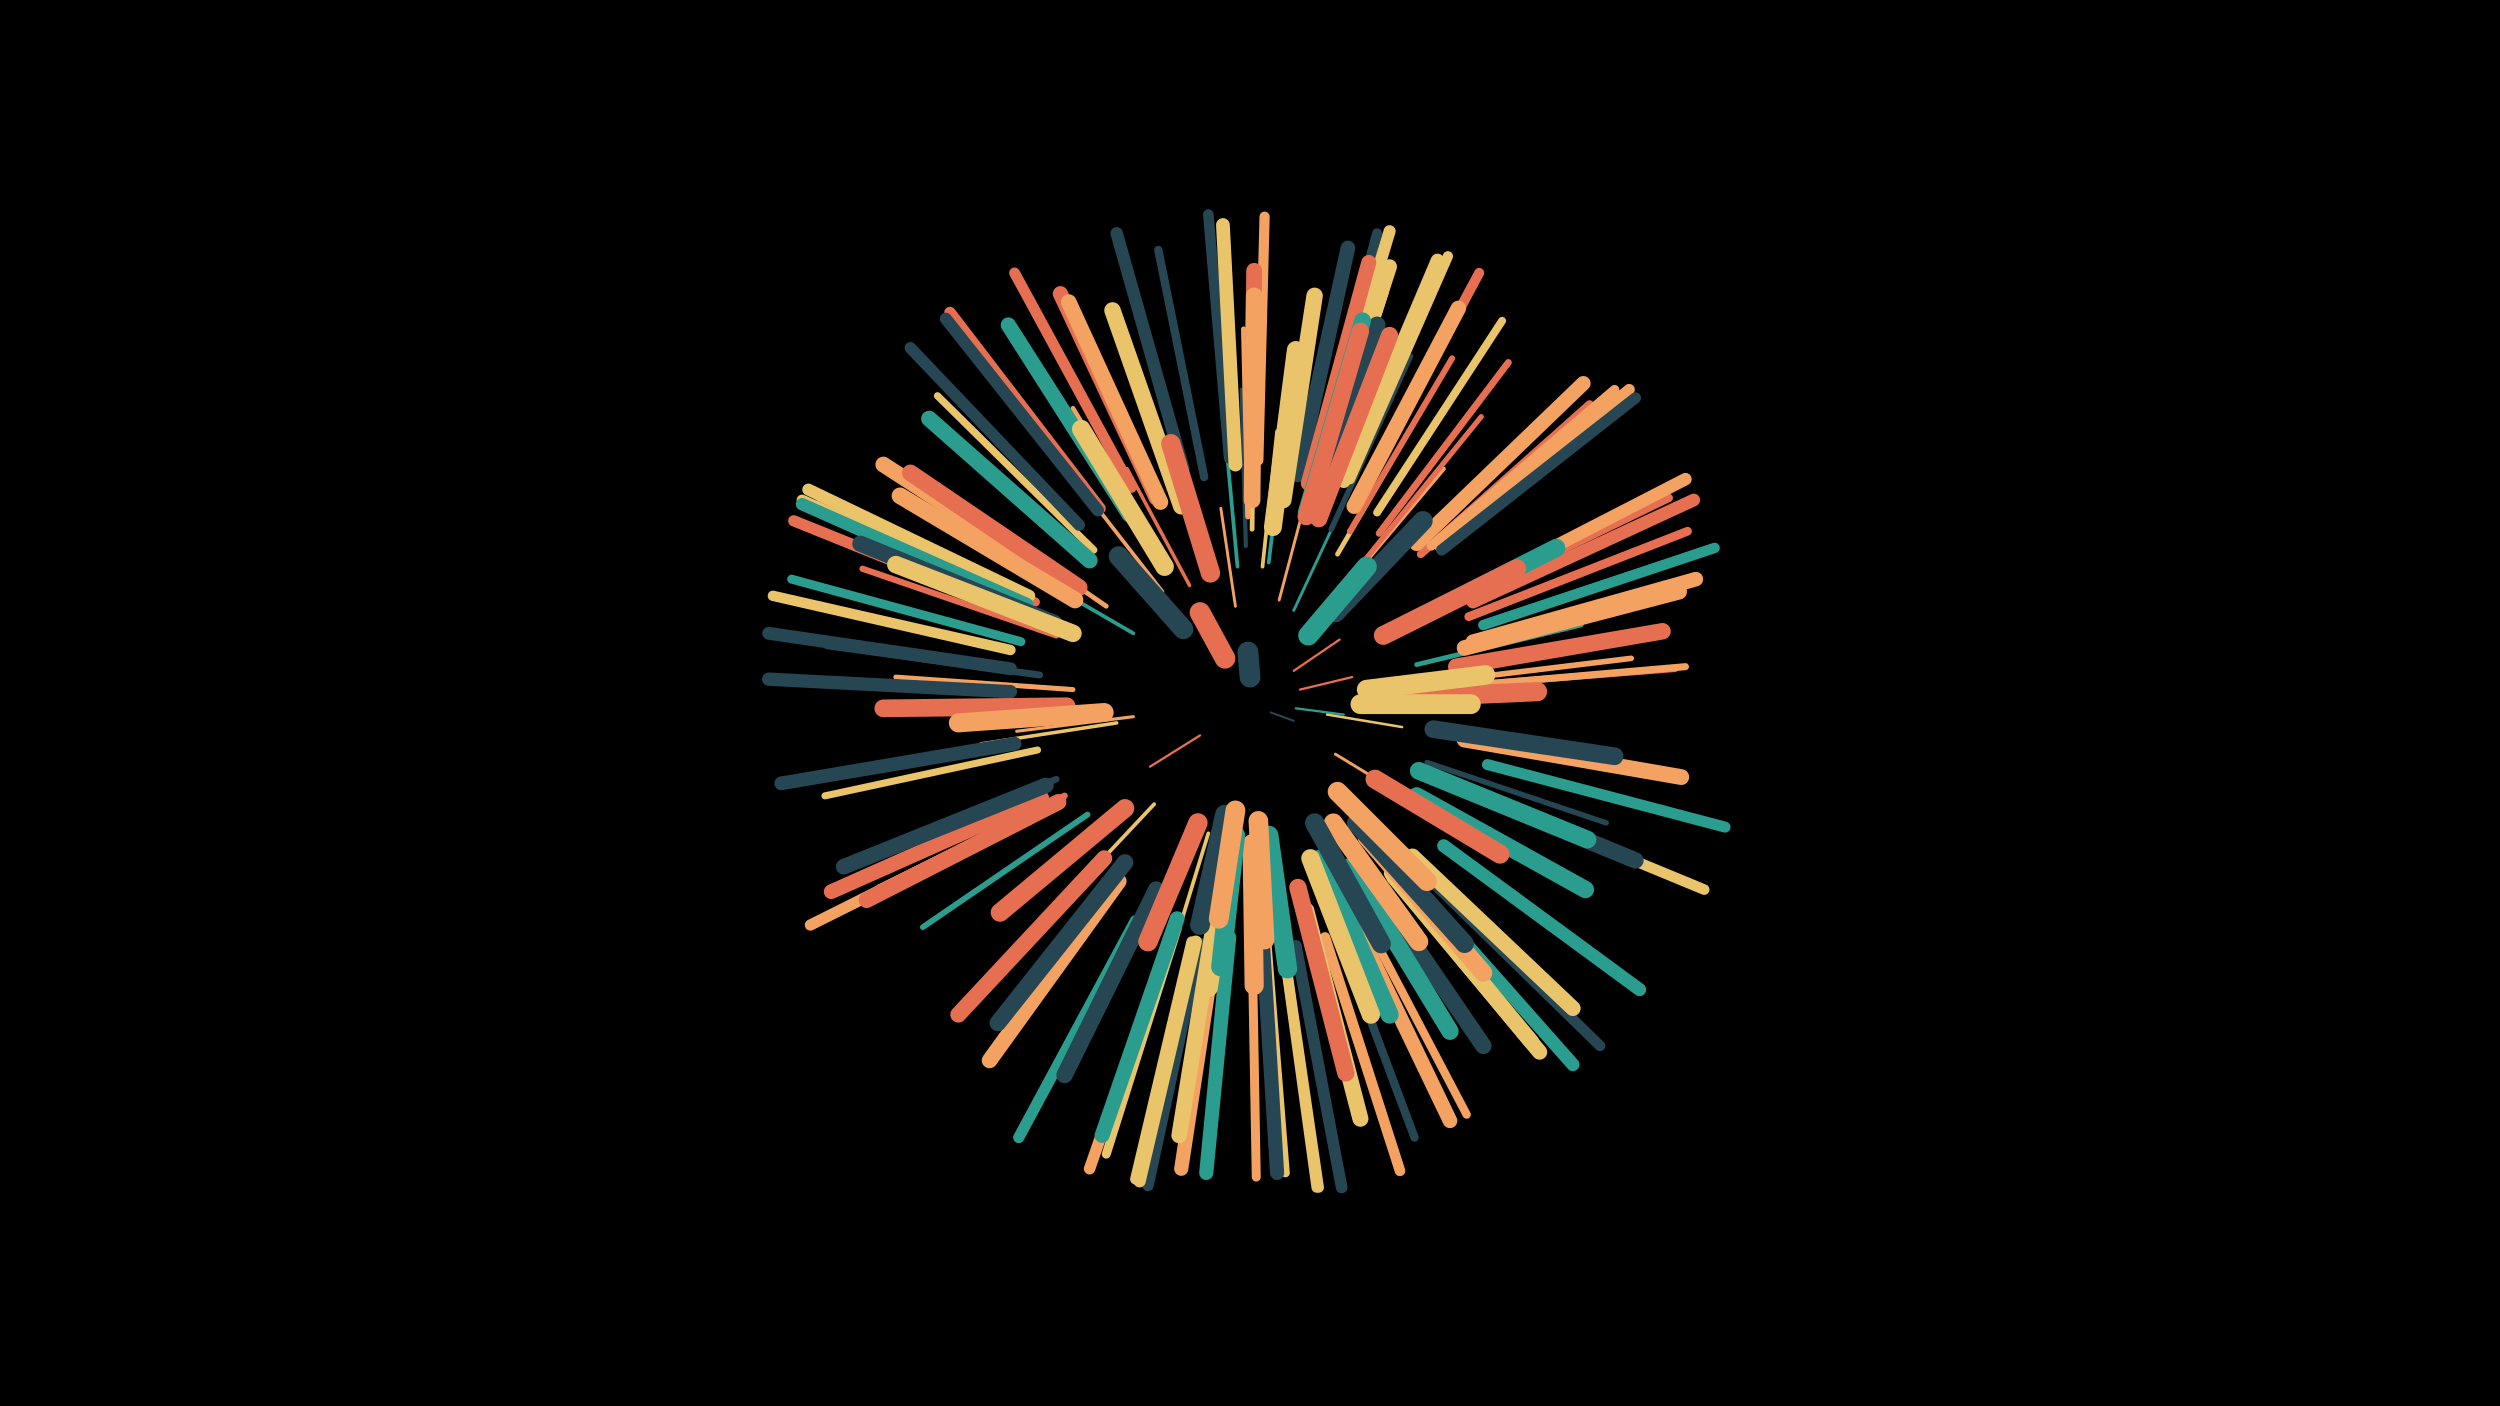 <svg width="1200" height="675" viewBox="-500 -500 1200 675" xmlns="http://www.w3.org/2000/svg"><path d="M-500-500h1200v675h-1200z" fill="#000"/><style>.sparkles path{stroke-linecap:round}</style><g class="sparkles"><path d="M110-158l11 4" stroke-width="1.0" stroke="#2646530"/><path d="M122-160l23 3" stroke-width="1.1" stroke="#2a9d8f2"/><path d="M124-169l25-6" stroke-width="1.1" stroke="#e76f512"/><path d="M121-178l22-15" stroke-width="1.1" stroke="#e76f513"/><path d="M76-147l-24 15" stroke-width="1.1" stroke="#e76f513"/><path d="M137-157l36 6" stroke-width="1.2" stroke="#e9c46a6"/><path d="M93-209l-7-47" stroke-width="1.4" stroke="#f4a261A"/><path d="M141-138l41 25" stroke-width="1.4" stroke="#f4a261A"/><path d="M121-207l21-45" stroke-width="1.4" stroke="#2a9d8fB"/><path d="M114-212l13-49" stroke-width="1.4" stroke="#f4a261C"/><path d="M44-156l-56 7" stroke-width="1.5" stroke="#f4a261F"/><path d="M71-219l-30-56" stroke-width="1.7" stroke="#e76f5113"/><path d="M36-153l-65 10" stroke-width="1.7" stroke="#e9c46a15"/><path d="M106-228l7-65" stroke-width="1.8" stroke="#e9c46a15"/><path d="M44-196l-57-33" stroke-width="1.8" stroke="#2a9d8f15"/><path d="M80-100l-19 62" stroke-width="1.8" stroke="#e9c46a15"/><path d="M94-228l-6-65" stroke-width="1.8" stroke="#2a9d8f15"/><path d="M54-114l-46 49" stroke-width="1.8" stroke="#e9c46a16"/><path d="M109-230l8-67" stroke-width="1.8" stroke="#2a9d8f16"/><path d="M58-216l-42-54" stroke-width="1.8" stroke="#f4a26117"/><path d="M146-219l47-56" stroke-width="2.0" stroke="#f4a2611B"/><path d="M98-238l-2-75" stroke-width="2.0" stroke="#2646531D"/><path d="M180-181l79-19" stroke-width="2.3" stroke="#2a9d8f23"/><path d="M58-233l-43-71" stroke-width="2.3" stroke="#f4a26123"/><path d="M31-209l-68-47" stroke-width="2.3" stroke="#f4a26124"/><path d="M142-234l42-72" stroke-width="2.3" stroke="#e9c46a25"/><path d="M101-246l1-84" stroke-width="2.3" stroke="#e9c46a25"/><path d="M15-169l-85-6" stroke-width="2.4" stroke="#f4a26127"/><path d="M155-231l56-69" stroke-width="2.5" stroke="#e76f512A"/><path d="M99-252l-2-90" stroke-width="2.6" stroke="#f4a2612C"/><path d="M185-134l86 29" stroke-width="2.6" stroke="#2646532D"/><path d="M139-246l38-83" stroke-width="2.7" stroke="#2646532F"/><path d="M192-173l91-11" stroke-width="2.7" stroke="#f4a26130"/><path d="M22-109l-79 54" stroke-width="2.8" stroke="#2a9d8f33"/><path d="M148-245l49-83" stroke-width="2.9" stroke="#e76f5134"/><path d="M7-195l-93-32" stroke-width="3.0" stroke="#e76f5139"/><path d="M11-118l-89 44" stroke-width="3.1" stroke="#e76f513A"/><path d="M7-126l-93 37" stroke-width="3.1" stroke="#2646533B"/><path d="M202-171l102-8" stroke-width="3.2" stroke="#e76f513F"/><path d="M-1-176l-102-14" stroke-width="3.3" stroke="#2646533F"/><path d="M162-244l62-82" stroke-width="3.3" stroke="#e76f5140"/><path d="M133-261l32-99" stroke-width="3.4" stroke="#e9c46a43"/><path d="M-2-140l-102 22" stroke-width="3.4" stroke="#e9c46a44"/><path d="M205-171l104-9" stroke-width="3.4" stroke="#f4a26144"/><path d="M25-236l-75-74" stroke-width="3.5" stroke="#e9c46a45"/><path d="M182-234l81-72" stroke-width="3.8" stroke="#e76f514E"/><path d="M161-254l60-92" stroke-width="3.8" stroke="#e9c46a50"/><path d="M78-271l-22-109" stroke-width="4.0" stroke="#26465353"/><path d="M140-58l39 104" stroke-width="4.0" stroke="#26465355"/><path d="M152-64l52 99" stroke-width="4.0" stroke="#f4a26156"/><path d="M200-212l101-49" stroke-width="4.0" stroke="#e76f5156"/><path d="M205-204l105-41" stroke-width="4.2" stroke="#e76f515A"/><path d="M108-50l9 113" stroke-width="4.2" stroke="#e9c46a5A"/><path d="M101-49l2 114" stroke-width="4.3" stroke="#f4a2615D"/><path d="M-3-211l-103-48" stroke-width="4.3" stroke="#e76f515D"/><path d="M65-54l-34 108" stroke-width="4.3" stroke="#e9c46a5D"/><path d="M-10-192l-110-30" stroke-width="4.3" stroke="#2a9d8f5D"/><path d="M187-238l88-75" stroke-width="4.5" stroke="#f4a26164"/><path d="M131-275l30-113" stroke-width="4.8" stroke="#2646536B"/><path d="M155-266l55-103" stroke-width="4.8" stroke="#e76f516D"/><path d="M104-279l3-117" stroke-width="4.9" stroke="#f4a2616D"/><path d="M148-270l47-107" stroke-width="4.9" stroke="#e9c46a6F"/><path d="M116-46l16 116" stroke-width="5.0" stroke="#e9c46a70"/><path d="M116-46l17 116" stroke-width="5.0" stroke="#e9c46a71"/><path d="M-15-188l-114-26" stroke-width="5.0" stroke="#e9c46a72"/><path d="M212-200l111-37" stroke-width="5.0" stroke="#2a9d8f72"/><path d="M72-48l-27 114" stroke-width="5.1" stroke="#e9c46a74"/><path d="M209-118l109 45" stroke-width="5.1" stroke="#e9c46a74"/><path d="M184-80l84 82" stroke-width="5.1" stroke="#26465374"/><path d="M90-280l-10-117" stroke-width="5.1" stroke="#26465375"/><path d="M136-50l36 112" stroke-width="5.1" stroke="#f4a26175"/><path d="M-7-211l-108-49" stroke-width="5.2" stroke="#e9c46a75"/><path d="M43-266l-56-103" stroke-width="5.2" stroke="#e76f5177"/><path d="M214-133l114 30" stroke-width="5.3" stroke="#2a9d8f79"/><path d="M191-238l91-75" stroke-width="5.4" stroke="#f4a2617C"/><path d="M-5-109l-106 53" stroke-width="5.4" stroke="#f4a2617C"/><path d="M192-236l93-73" stroke-width="5.4" stroke="#2646537C"/><path d="M-10-206l-109-44" stroke-width="5.4" stroke="#e76f517C"/><path d="M45-58l-56 104" stroke-width="5.4" stroke="#2a9d8f7D"/><path d="M62-51l-39 112" stroke-width="5.5" stroke="#f4a2617F"/><path d="M28-256l-72-94" stroke-width="5.5" stroke="#e76f5180"/><path d="M18-248l-81-85" stroke-width="5.6" stroke="#26465381"/><path d="M122-46l22 116" stroke-width="5.6" stroke="#26465382"/><path d="M76-47l-25 116" stroke-width="5.6" stroke="#26465383"/><path d="M133-276l34-113" stroke-width="5.8" stroke="#e9c46a86"/><path d="M-6-214l-106-51" stroke-width="5.8" stroke="#e9c46a87"/><path d="M27-255l-73-92" stroke-width="5.8" stroke="#26465387"/><path d="M74-48l-27 115" stroke-width="5.9" stroke="#e9c46a89"/><path d="M-7-210l-108-48" stroke-width="6.0" stroke="#2a9d8f8C"/><path d="M204-216l105-54" stroke-width="6.0" stroke="#f4a2618C"/><path d="M68-275l-32-113" stroke-width="6.0" stroke="#2646538D"/><path d="M207-211l106-49" stroke-width="6.1" stroke="#e76f518F"/><path d="M-15-179l-116-17" stroke-width="6.2" stroke="#26465393"/><path d="M178-76l77 87" stroke-width="6.3" stroke="#2a9d8f95"/><path d="M193-94l94 69" stroke-width="6.3" stroke="#2a9d8f97"/><path d="M-15-168l-116-6" stroke-width="6.4" stroke="#2646539A"/><path d="M145-269l45-106" stroke-width="6.5" stroke="#e9c46a9A"/><path d="M93-277l-6-115" stroke-width="6.6" stroke="#e9c46a9D"/><path d="M-13-143l-112 19" stroke-width="6.6" stroke="#2646539F"/><path d="M90-50l-11 113" stroke-width="6.8" stroke="#2a9d8fA4"/><path d="M106-50l7 113" stroke-width="6.8" stroke="#264653A5"/><path d="M84-51l-17 112" stroke-width="6.8" stroke="#f4a261A5"/><path d="M123-272l24-109" stroke-width="7.0" stroke="#264653A8"/><path d="M207-192l107-30" stroke-width="7.0" stroke="#f4a261AA"/><path d="M148-62l48 100" stroke-width="7.0" stroke="#f4a261AA"/><path d="M180-239l80-77" stroke-width="7.0" stroke="#f4a261AB"/><path d="M0-117l-101 45" stroke-width="7.1" stroke="#e76f51AD"/><path d="M133-267l34-105" stroke-width="7.1" stroke="#e9c46aAD"/><path d="M65-59l-36 104" stroke-width="7.2" stroke="#2a9d8fAE"/><path d="M128-268l29-106" stroke-width="7.2" stroke="#e76f51AF"/><path d="M169-79l70 84" stroke-width="7.3" stroke="#e9c46aB1"/><path d="M55-261l-46-98" stroke-width="7.3" stroke="#e76f51B2"/><path d="M42-253l-58-91" stroke-width="7.3" stroke="#2a9d8fB3"/><path d="M150-257l50-95" stroke-width="7.4" stroke="#f4a261B4"/><path d="M178-89l77 73" stroke-width="7.4" stroke="#e9c46aB6"/><path d="M203-189l103-27" stroke-width="7.5" stroke="#f4a261B6"/><path d="M37-77l-62 86" stroke-width="7.5" stroke="#f4a261B7"/><path d="M57-259l-44-96" stroke-width="7.5" stroke="#f4a261B8"/><path d="M168-81l67 81" stroke-width="7.5" stroke="#e9c46aB8"/><path d="M83-59l-17 104" stroke-width="7.5" stroke="#e9c46aB9"/><path d="M2-123l-97 39" stroke-width="7.5" stroke="#264653B9"/><path d="M203-145l104 18" stroke-width="7.6" stroke="#f4a261BA"/><path d="M12-220l-88-57" stroke-width="7.6" stroke="#f4a261BA"/><path d="M101-266l1-104" stroke-width="7.6" stroke="#e76f51BC"/><path d="M127-63l26 100" stroke-width="7.7" stroke="#e9c46aBD"/><path d="M8-115l-92 47" stroke-width="7.7" stroke="#e76f51BD"/><path d="M23-231l-77-68" stroke-width="7.7" stroke="#2a9d8fBD"/><path d="M30-88l-70 75" stroke-width="7.7" stroke="#e76f51BE"/><path d="M6-201l-93-38" stroke-width="7.8" stroke="#264653C1"/><path d="M199-180l99-17" stroke-width="7.9" stroke="#e76f51C2"/><path d="M193-125l92 38" stroke-width="7.9" stroke="#264653C3"/><path d="M67-257l-33-94" stroke-width="7.9" stroke="#e9c46aC3"/><path d="M55-73l-44 89" stroke-width="7.9" stroke="#264653C3"/><path d="M156-80l56 82" stroke-width="7.9" stroke="#264653C4"/><path d="M116-260l15-98" stroke-width="7.9" stroke="#e9c46aC4"/><path d="M18-218l-81-55" stroke-width="8.0" stroke="#e76f51C5"/><path d="M101-260l1-98" stroke-width="8.0" stroke="#f4a261C7"/><path d="M40-86l-61 77" stroke-width="8.0" stroke="#264653C7"/><path d="M16-212l-84-50" stroke-width="8.0" stroke="#f4a261C7"/><path d="M131-253l30-91" stroke-width="8.1" stroke="#264653C9"/><path d="M127-254l27-92" stroke-width="8.1" stroke="#2a9d8fCA"/><path d="M133-251l34-88" stroke-width="8.2" stroke="#e76f51CC"/><path d="M127-252l26-89" stroke-width="8.3" stroke="#e76f51CE"/><path d="M148-84l48 79" stroke-width="8.3" stroke="#2a9d8fCF"/><path d="M180-118l81 45" stroke-width="8.3" stroke="#2a9d8fCF"/><path d="M123-74l23 89" stroke-width="8.3" stroke="#e76f51D0"/><path d="M15-196l-85-33" stroke-width="8.4" stroke="#e9c46aD0"/><path d="M188-150l87 13" stroke-width="8.5" stroke="#264653D3"/><path d="M12-161l-88 1" stroke-width="8.5" stroke="#e76f51D4"/><path d="M181-130l81 33" stroke-width="8.5" stroke="#2a9d8fD5"/><path d="M156-98l56 65" stroke-width="8.6" stroke="#f4a261D7"/><path d="M111-247l11-85" stroke-width="8.6" stroke="#e9c46aD7"/><path d="M174-200l73-37" stroke-width="8.7" stroke="#2a9d8fDA"/><path d="M134-88l33 75" stroke-width="8.7" stroke="#2a9d8fDB"/><path d="M129-88l29 75" stroke-width="8.8" stroke="#e9c46aDD"/><path d="M40-112l-60 50" stroke-width="8.9" stroke="#e76f51DE"/><path d="M59-228l-40-66" stroke-width="8.9" stroke="#e9c46aDF"/><path d="M151-105l52 58" stroke-width="8.9" stroke="#264653E0"/><path d="M164-195l64-32" stroke-width="9.1" stroke="#e76f51E4"/><path d="M140-105l41 57" stroke-width="9.1" stroke="#f4a261E6"/><path d="M30-158l-70 5" stroke-width="9.1" stroke="#f4a261E6"/><path d="M160-126l60 36" stroke-width="9.1" stroke="#e76f51E6"/><path d="M169-165l69-3" stroke-width="9.2" stroke="#e76f51E6"/><path d="M90-94l-10 68" stroke-width="9.2" stroke="#e9c46aE7"/><path d="M101-95l1 68" stroke-width="9.2" stroke="#f4a261E7"/><path d="M131-105l32 58" stroke-width="9.2" stroke="#264653E9"/><path d="M81-225l-19-62" stroke-width="9.3" stroke="#e76f51E9"/><path d="M109-99l9 64" stroke-width="9.3" stroke="#2a9d8fEA"/><path d="M93-99l-7 63" stroke-width="9.3" stroke="#2a9d8fEA"/><path d="M75-105l-24 57" stroke-width="9.3" stroke="#e76f51EB"/><path d="M142-120l43 43" stroke-width="9.4" stroke="#f4a261ED"/><path d="M141-206l42-44" stroke-width="9.4" stroke="#264653ED"/><path d="M156-169l57-7" stroke-width="9.4" stroke="#e9c46aEF"/><path d="M104-106l3 57" stroke-width="9.4" stroke="#f4a261EF"/><path d="M88-109l-12 53" stroke-width="9.5" stroke="#264653F0"/><path d="M153-162l53 0" stroke-width="9.5" stroke="#e9c46aF1"/><path d="M93-111l-8 52" stroke-width="9.5" stroke="#f4a261F1"/><path d="M68-198l-31-35" stroke-width="9.6" stroke="#264653F4"/><path d="M128-195l28-33" stroke-width="9.7" stroke="#2a9d8fF6"/><path d="M88-184l-12-22" stroke-width="9.9" stroke="#e76f51FC"/><path d="M100-175l-1-12" stroke-width="10.0" stroke="#264653FE"/></g></svg>